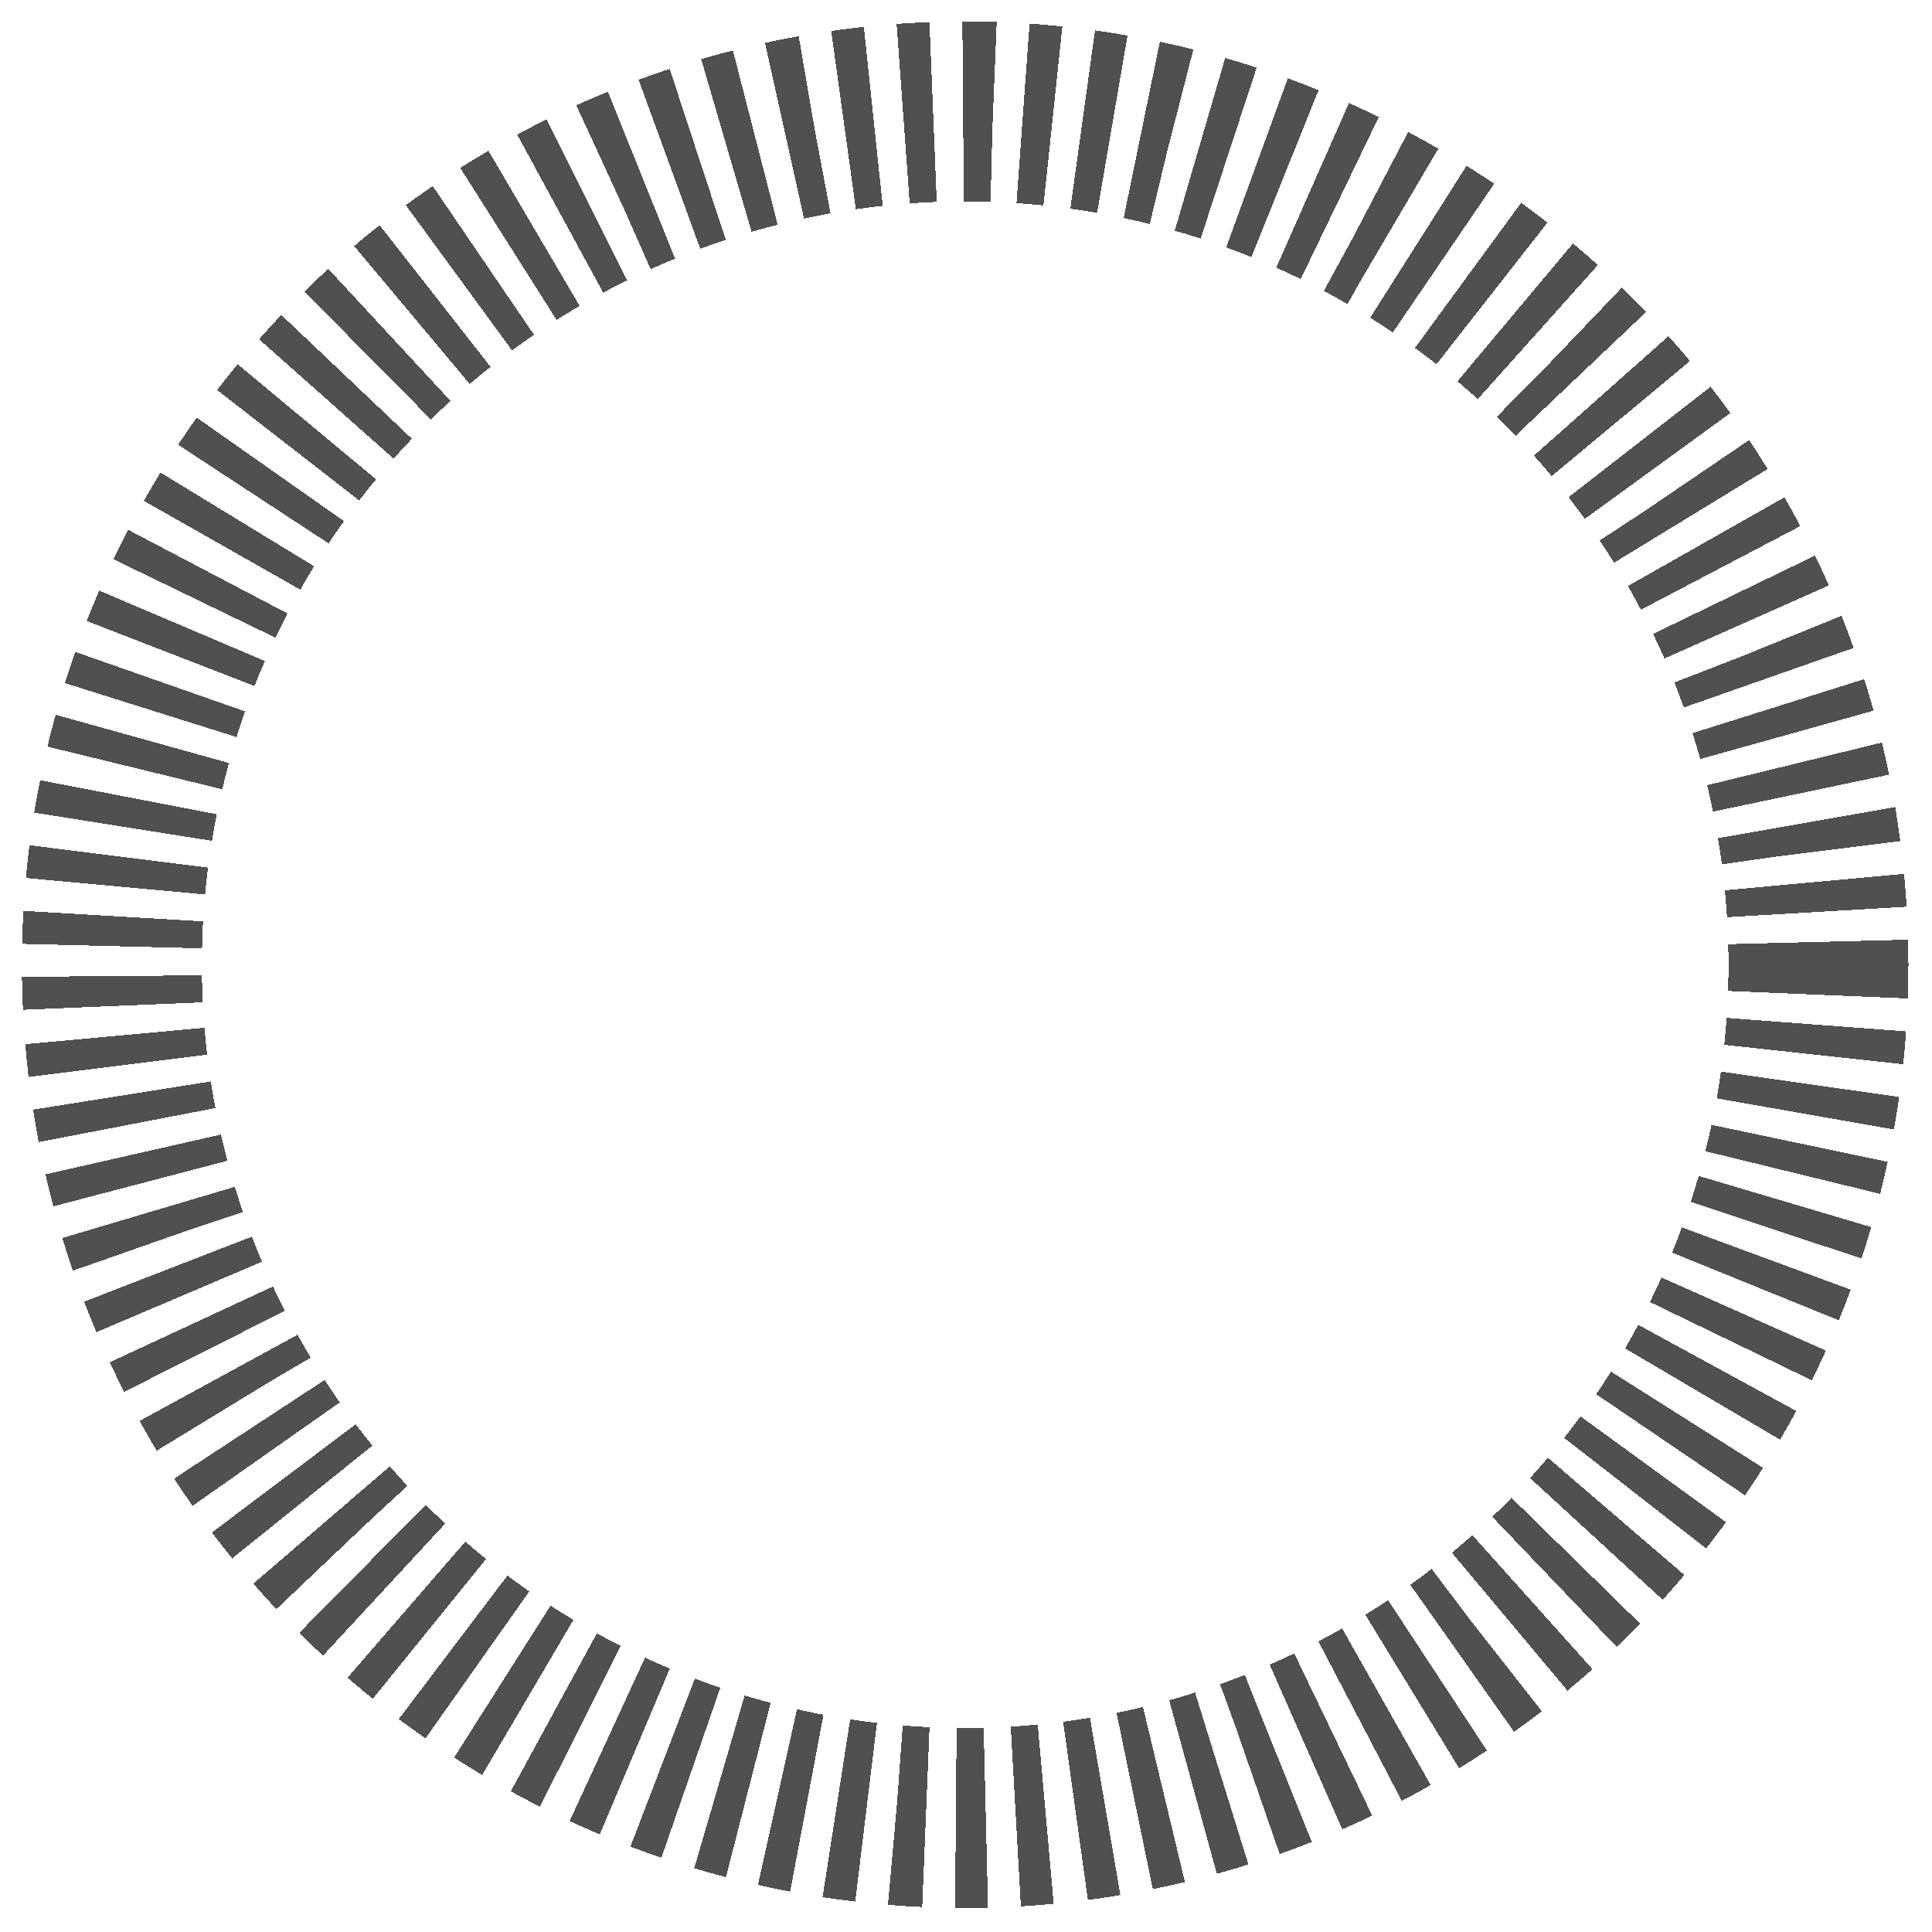 <svg width="353" height="353" viewBox="0 0 353 353" fill="none" xmlns="http://www.w3.org/2000/svg">
<g filter="url(#filter0_d_20_1804)">
<circle cx="176.348" cy="172.348" r="155.908" stroke="#505050" stroke-width="32.88" stroke-miterlimit="15.992" stroke-dasharray="5.48 5.48" shape-rendering="crispEdges"/>
</g>
<defs>
<filter id="filter0_d_20_1804" x="0.084" y="0" width="352.526" height="352.527" filterUnits="userSpaceOnUse" color-interpolation-filters="sRGB">
<feFlood flood-opacity="0" result="BackgroundImageFix"/>
<feColorMatrix in="SourceAlpha" type="matrix" values="0 0 0 0 0 0 0 0 0 0 0 0 0 0 0 0 0 0 127 0" result="hardAlpha"/>
<feOffset dy="3.916"/>
<feGaussianBlur stdDeviation="1.958"/>
<feComposite in2="hardAlpha" operator="out"/>
<feColorMatrix type="matrix" values="0 0 0 0 0 0 0 0 0 0 0 0 0 0 0 0 0 0 0.25 0"/>
<feBlend mode="normal" in2="BackgroundImageFix" result="effect1_dropShadow_20_1804"/>
<feBlend mode="normal" in="SourceGraphic" in2="effect1_dropShadow_20_1804" result="shape"/>
</filter>
</defs>
</svg>
